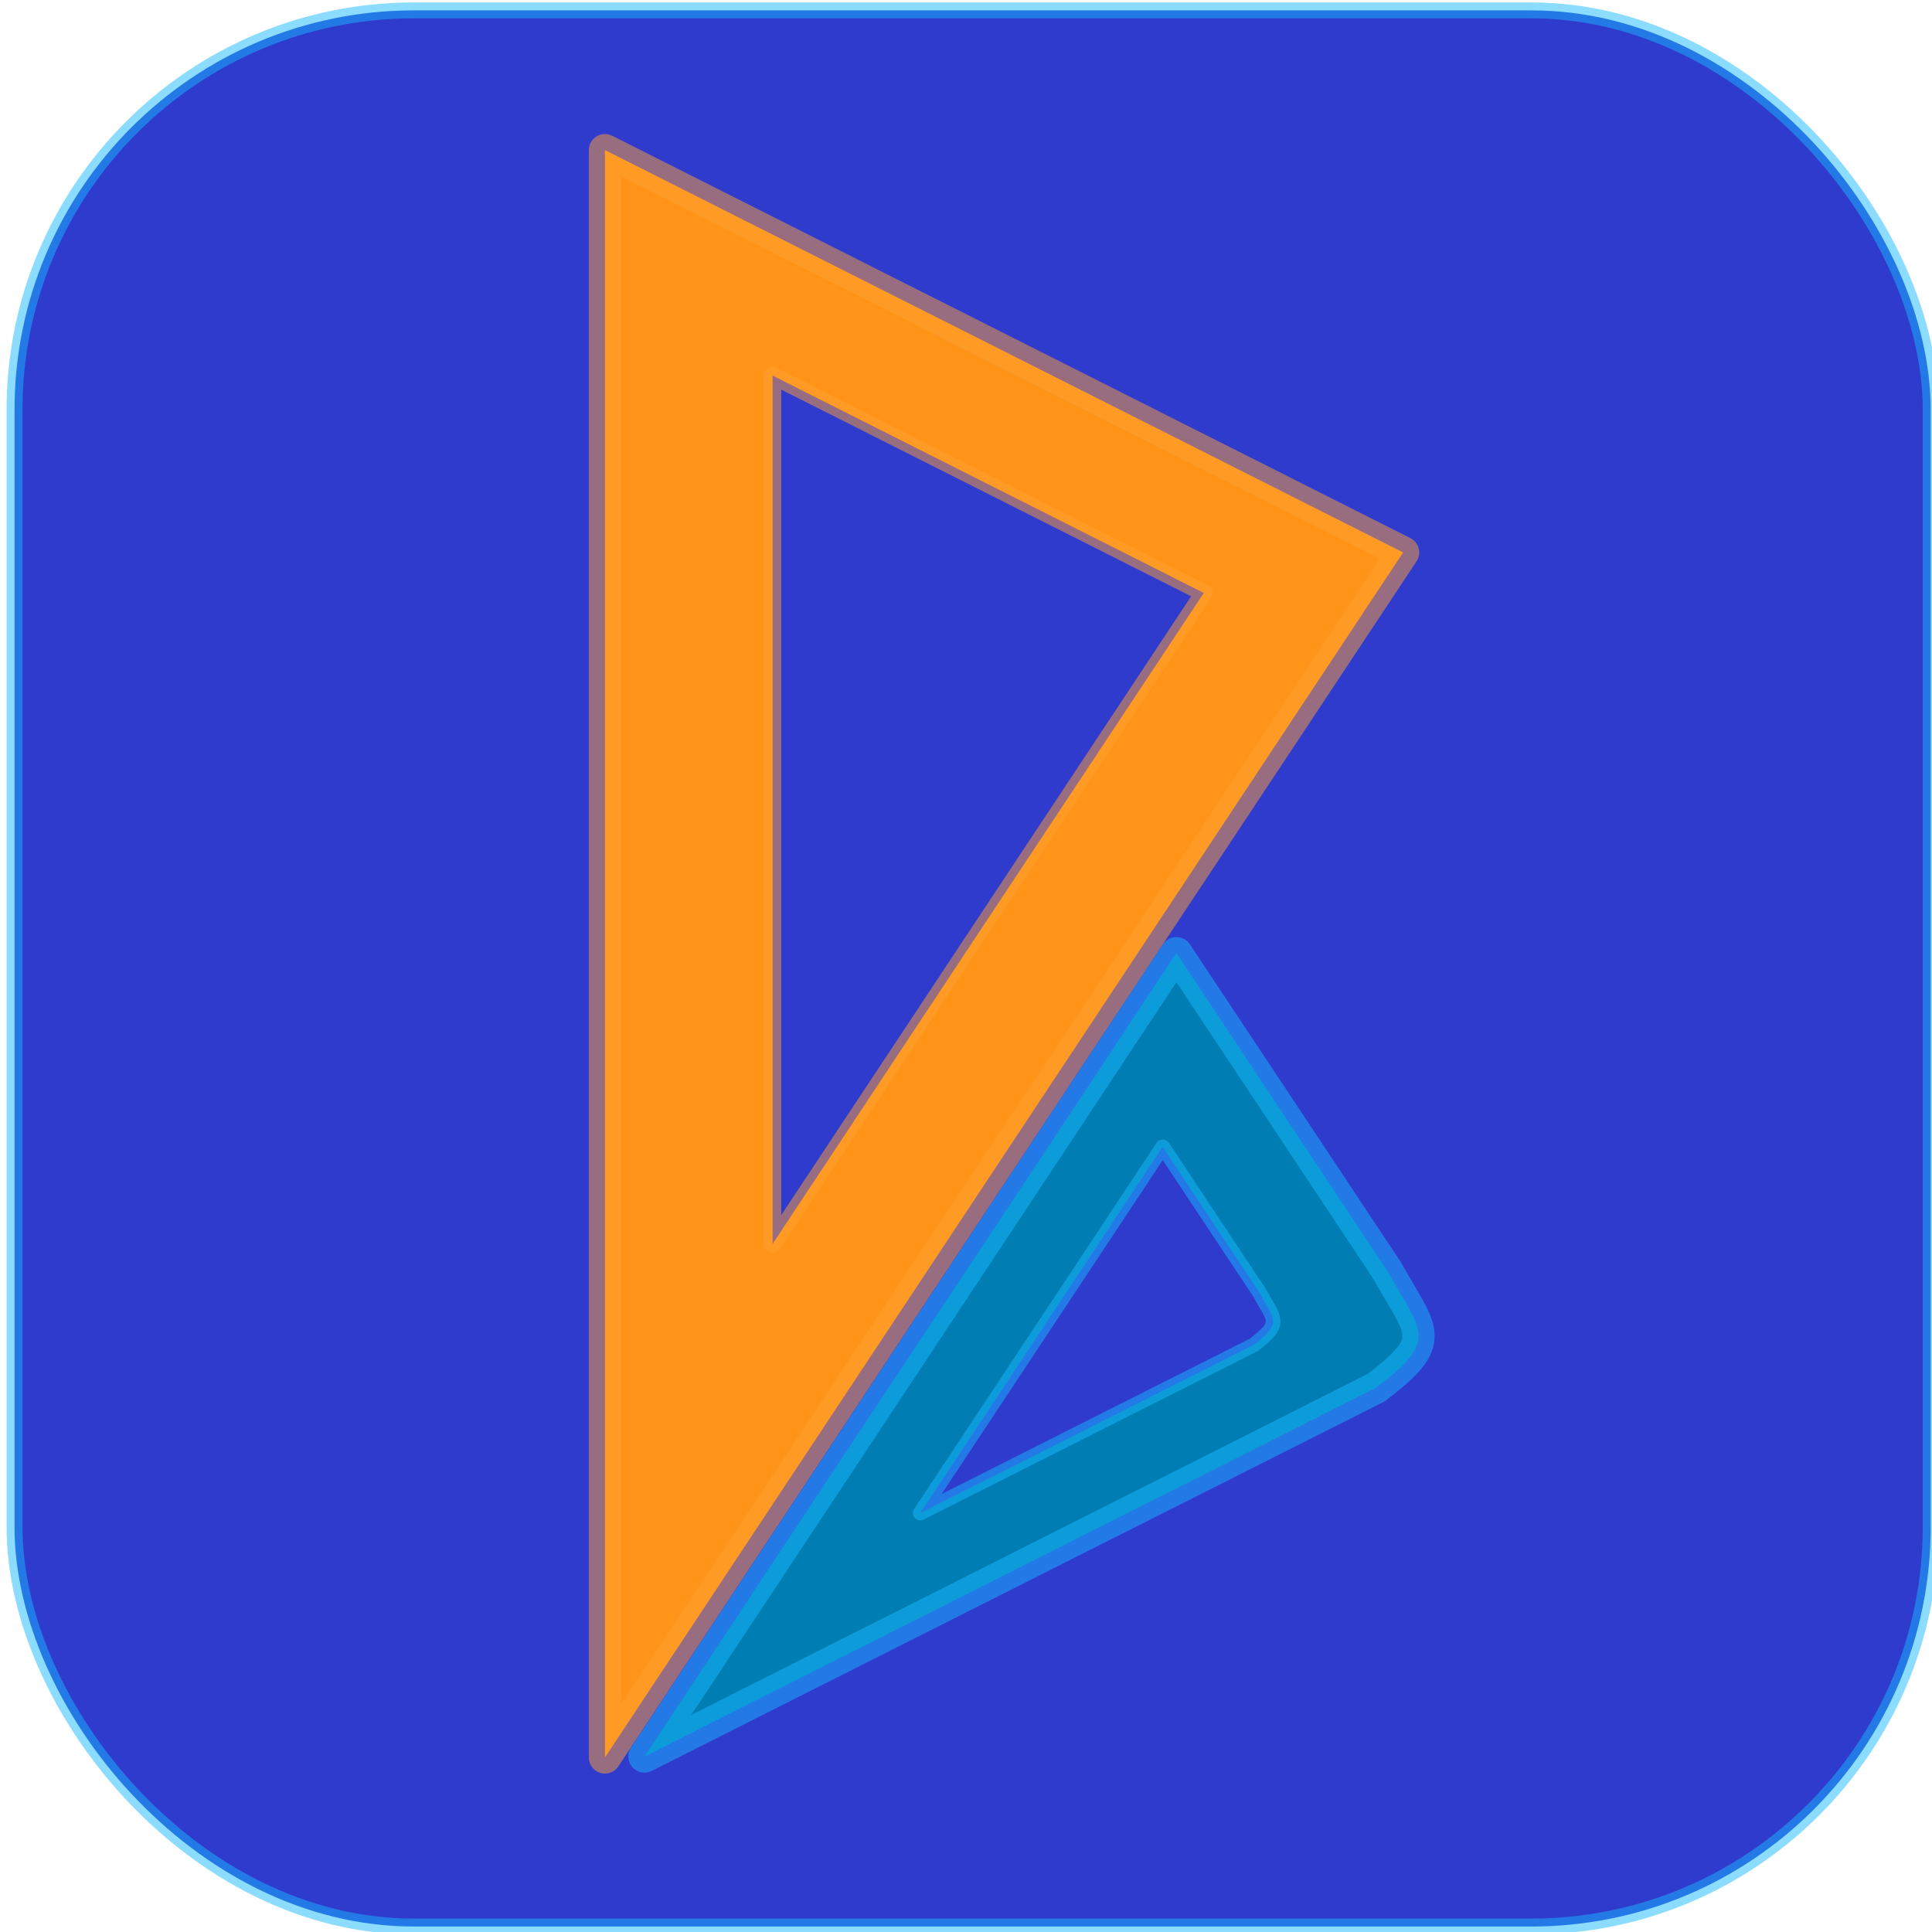 <?xml version="1.0" encoding="UTF-8" standalone="no"?>
<svg
   xmlns:dc="http://purl.org/dc/elements/1.1/"
   xmlns:cc="http://creativecommons.org/ns#"
   xmlns:rdf="http://www.w3.org/1999/02/22-rdf-syntax-ns#"
   xmlns:svg="http://www.w3.org/2000/svg"
   xmlns="http://www.w3.org/2000/svg"
   xmlns:sodipodi="http://sodipodi.sourceforge.net/DTD/sodipodi-0.dtd"
   xmlns:inkscape="http://www.inkscape.org/namespaces/inkscape"
   version="1.1"
   viewBox="0 0 150 150"
   id="svg16"
   sodipodi:docname="logo-beamMS.svg"
   width="150"
   height="150"
   inkscape:version="1.0.1 (3bc2e813f5, 2020-09-07)">
  <defs
     id="defs20" />
  <sodipodi:namedview
     pagecolor="#ffffff"
     bordercolor="#666666"
     borderopacity="1"
     objecttolerance="10"
     gridtolerance="10"
     guidetolerance="10"
     inkscape:pageopacity="0"
     inkscape:pageshadow="2"
     inkscape:window-width="1600"
     inkscape:window-height="820"
     id="namedview18"
     showgrid="false"
     inkscape:zoom="2.2323232"
     inkscape:cx="33.055154"
     inkscape:cy="90.882934"
     inkscape:window-x="0"
     inkscape:window-y="0"
     inkscape:window-maximized="1"
     inkscape:current-layer="svg16" />
  <g
     stroke-linejoin="round"
     stroke-opacity="0.5"
     id="g14"
     transform="translate(-18.814,-20.606)">
    <rect
       x="19.942"
       y="21.411"
       width="148.77"
       height="148.77"
       ry="31.008"
       fill="#2f3bcd"
       stroke="#19bbff"
       stroke-linecap="round"
       stroke-width="1.233"
       id="rect2" />
    <g
       transform="matrix(1.248,0,0,1.248,-38.669,-37.904)"
       id="g12">
      <path
         d="M 83.694,56.22 133.351,81.252 83.694,156.22 Z"
         fill="#ff9419"
         stroke="#ffa033"
         stroke-linecap="round"
         stroke-width="2"
         style="paint-order:normal"
         id="path4" />
      <path
         d="m 86.151,156.16 45.514,-22.944 c 3.966,-3.009 2.844,-3.411 0.707,-7.265 l -13.124,-19.772 z"
         fill="#007eb3"
         stroke="#19bbff"
         stroke-width="2"
         id="path6" />
      <path
         d="M 94.125,70.248 120.949,83.77 94.125,124.267 Z"
         fill="#2f3bcd"
         stroke="#ffa033"
         stroke-linecap="round"
         stroke-width="1.08"
         style="paint-order:normal"
         id="path8" />
      <path
         d="m 103.31,141.01 20.745,-10.458 c 1.808,-1.371 1.296,-1.555 0.322,-3.311 l -5.982,-9.012 z"
         fill="#2f3bcd"
         stroke="#19bbff"
         stroke-width="0.912"
         id="path10" />
    </g>
  </g>
</svg>
